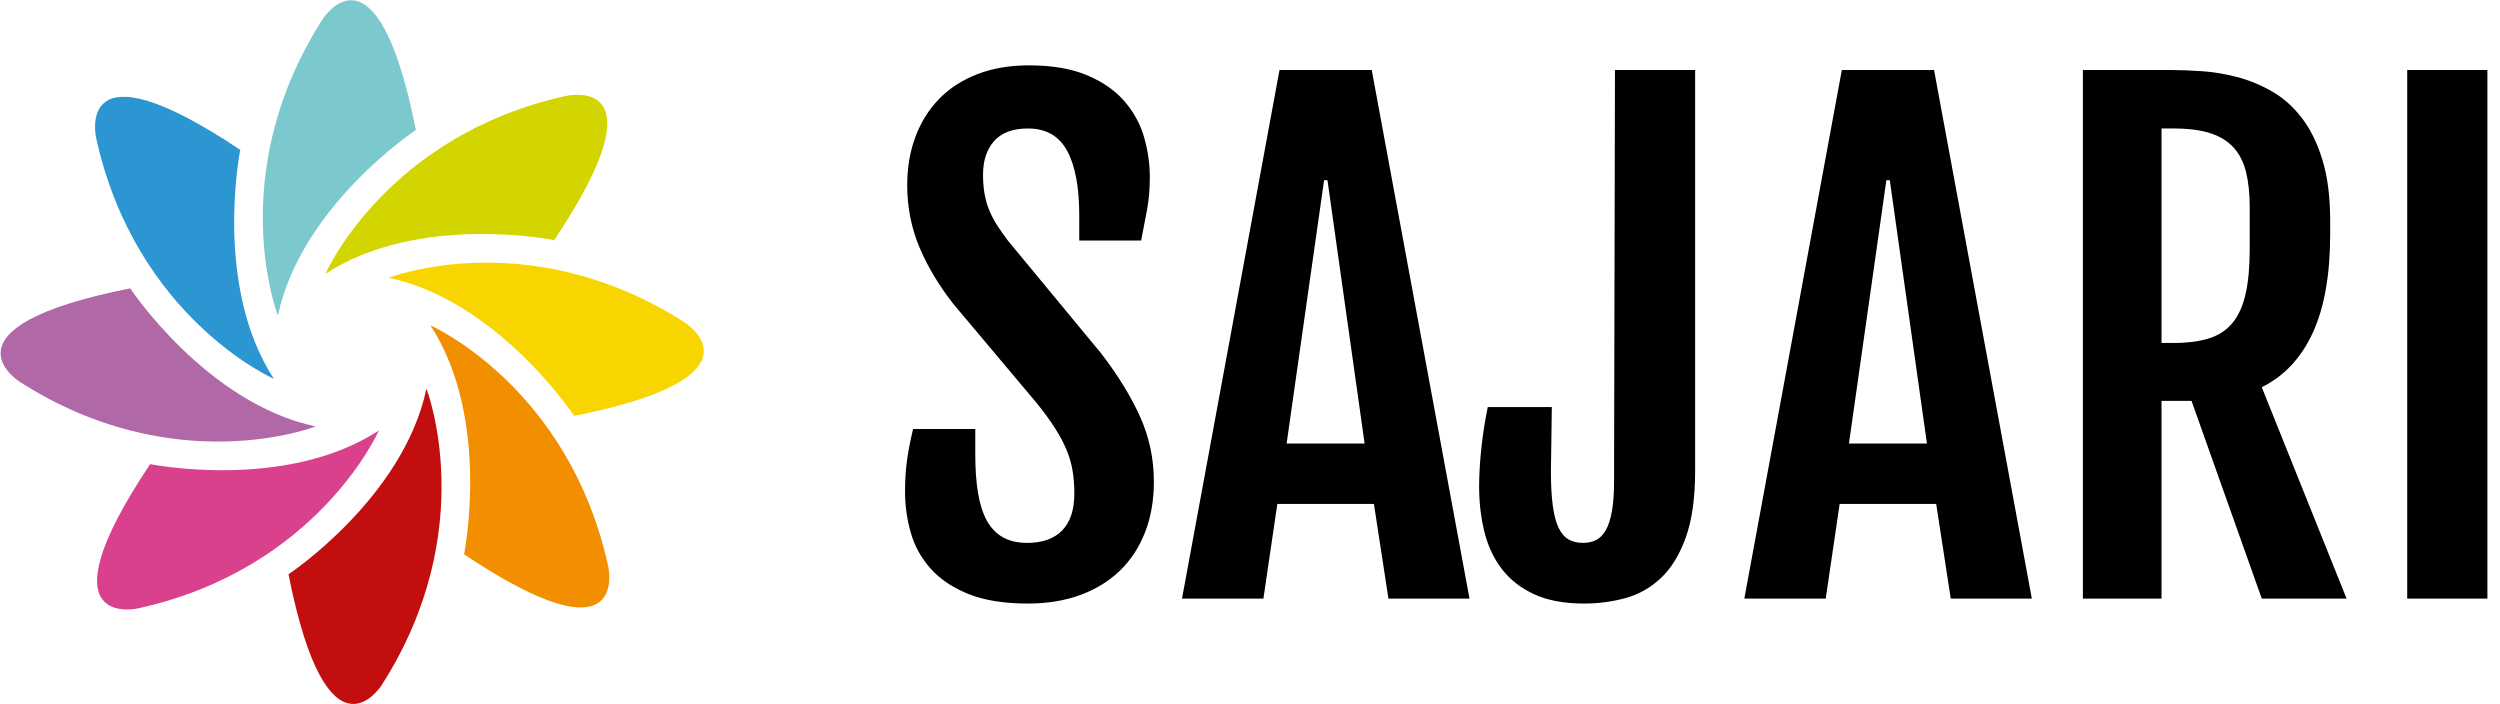 <svg xmlns="http://www.w3.org/2000/svg" width="71" height="20" viewBox="0 0 71 20">
  <g fill="none">
    <path
      fill="#7BC9CD"
      d="M11.811,3.69 C11.811,3.69 8.549,5.855 7.893,8.962 C7.893,8.962 6.333,4.963 9.16,0.548 C9.162,0.548 10.697,-1.921 11.811,3.69 Z"
    />
    <path
      fill="#2C96D3"
      d="M6.824,4.257 C6.824,4.257 6.048,8.098 7.777,10.758 C7.777,10.758 3.85,9.035 2.729,3.911 C2.731,3.911 2.071,1.078 6.824,4.257 Z"
    />
    <path
      fill="#B068A7"
      d="M3.697,8.189 C3.697,8.189 5.861,11.454 8.964,12.111 C8.964,12.111 4.97,13.672 0.558,10.842 C0.558,10.842 -1.909,9.304 3.697,8.189 Z"
    />
    <path
      fill="#D9418C"
      d="M4.264,13.181 C4.264,13.181 8.102,13.957 10.759,12.227 C10.759,12.227 9.037,16.157 3.918,17.279 C3.92,17.277 1.087,17.938 4.264,13.181 Z"
    />
    <path
      fill="#C20E0F"
      d="M8.193,16.31 C8.193,16.31 11.455,14.145 12.111,11.038 C12.111,11.038 13.67,15.037 10.843,19.452 C10.843,19.452 9.307,21.921 8.193,16.31 Z"
    />
    <path
      fill="#F18F00"
      d="M13.18,15.743 C13.18,15.743 13.955,11.902 12.226,9.242 C12.226,9.242 16.153,10.965 17.275,16.089 C17.273,16.089 17.932,18.922 13.18,15.743 Z"
    />
    <path
      fill="#F8D500"
      d="M16.307,11.811 C16.307,11.811 14.143,8.546 11.039,7.889 C11.039,7.889 15.034,6.328 19.446,9.158 C19.446,9.16 21.913,10.696 16.307,11.811 Z"
    />
    <path
      fill="#D2D500"
      d="M15.74,6.819 C15.74,6.819 11.904,6.043 9.244,7.773 C9.244,7.773 10.966,3.843 16.086,2.721 C16.086,2.723 18.916,2.062 15.74,6.819 Z"
    />
    <path
      fill="#000"
      d="M29.192,17.141 C29.743,17.141 30.238,17.06 30.678,16.899 C31.117,16.738 31.492,16.508 31.803,16.209 C32.113,15.91 32.352,15.547 32.519,15.119 C32.686,14.691 32.77,14.211 32.77,13.678 C32.77,13.033 32.641,12.422 32.383,11.845 C32.125,11.268 31.756,10.666 31.275,10.039 L31.275,10.039 L28.63,6.84 C28.519,6.693 28.419,6.553 28.331,6.418 C28.243,6.283 28.168,6.144 28.107,6 C28.045,5.857 27.999,5.7 27.966,5.53 C27.934,5.36 27.918,5.17 27.918,4.959 C27.918,4.561 28.023,4.243 28.234,4.005 C28.445,3.768 28.765,3.649 29.192,3.649 C29.708,3.649 30.08,3.862 30.309,4.287 C30.537,4.711 30.651,5.322 30.651,6.119 L30.651,6.119 L30.651,6.831 L32.409,6.831 C32.474,6.503 32.531,6.203 32.581,5.93 C32.63,5.658 32.655,5.36 32.655,5.038 C32.655,4.657 32.601,4.278 32.493,3.9 C32.384,3.522 32.198,3.181 31.935,2.876 C31.671,2.571 31.318,2.325 30.875,2.138 C30.433,1.95 29.881,1.856 29.219,1.856 C28.674,1.856 28.186,1.94 27.755,2.107 C27.325,2.274 26.963,2.508 26.67,2.81 C26.377,3.112 26.153,3.471 25.998,3.887 C25.842,4.303 25.765,4.76 25.765,5.258 C25.765,5.879 25.879,6.463 26.107,7.011 C26.336,7.559 26.661,8.103 27.083,8.642 L27.083,8.642 L29.456,11.463 C29.667,11.727 29.84,11.965 29.975,12.179 C30.109,12.393 30.216,12.597 30.295,12.79 C30.375,12.983 30.43,13.178 30.462,13.375 C30.495,13.571 30.511,13.786 30.511,14.021 C30.511,14.478 30.396,14.825 30.168,15.062 C29.939,15.299 29.608,15.418 29.175,15.418 C28.899,15.418 28.667,15.364 28.476,15.255 C28.286,15.147 28.133,14.986 28.019,14.772 C27.905,14.558 27.823,14.296 27.773,13.985 C27.723,13.675 27.698,13.317 27.698,12.913 L27.698,12.913 L27.698,12.184 L25.932,12.184 C25.855,12.5 25.798,12.794 25.76,13.067 C25.722,13.339 25.703,13.637 25.703,13.959 C25.703,14.357 25.757,14.747 25.866,15.128 C25.974,15.509 26.162,15.849 26.428,16.147 C26.695,16.446 27.052,16.687 27.5,16.868 C27.949,17.05 28.513,17.141 29.192,17.141 Z M35.881,17 L36.276,14.311 L39.019,14.311 L39.432,17 L41.734,17 L38.957,1.988 L36.338,1.988 L33.569,17 L35.881,17 Z M38.755,12.597 L36.54,12.597 L37.604,5.117 L37.7,5.117 L38.755,12.597 Z M44.986,17.141 C45.391,17.141 45.782,17.089 46.16,16.987 C46.538,16.884 46.875,16.694 47.17,16.416 C47.466,16.137 47.702,15.752 47.878,15.26 C48.054,14.768 48.142,14.135 48.142,13.361 L48.142,13.361 L48.142,1.988 L45.865,1.988 L45.839,13.678 C45.839,14.018 45.818,14.3 45.777,14.526 C45.736,14.751 45.678,14.93 45.602,15.062 C45.525,15.194 45.433,15.286 45.325,15.339 C45.216,15.392 45.095,15.418 44.96,15.418 C44.796,15.418 44.657,15.384 44.542,15.317 C44.428,15.25 44.334,15.138 44.261,14.983 C44.188,14.828 44.134,14.62 44.099,14.359 C44.063,14.098 44.046,13.774 44.046,13.388 L44.046,13.388 L44.072,11.56 L42.253,11.56 C42.171,11.958 42.109,12.355 42.068,12.75 C42.027,13.146 42.007,13.502 42.007,13.818 C42.007,14.27 42.057,14.697 42.156,15.102 C42.256,15.506 42.421,15.859 42.653,16.161 C42.884,16.462 43.19,16.701 43.571,16.877 C43.952,17.053 44.424,17.141 44.986,17.141 Z M51.851,17 L52.246,14.311 L54.988,14.311 L55.401,17 L57.704,17 L54.927,1.988 L52.308,1.988 L49.539,17 L51.851,17 Z M54.725,12.597 L52.51,12.597 L53.573,5.117 L53.67,5.117 L54.725,12.597 Z M61.387,17 L61.387,11.384 L62.239,11.384 L64.234,17 L66.643,17 L64.234,10.997 C64.873,10.681 65.356,10.164 65.685,9.446 C66.013,8.728 66.177,7.798 66.177,6.655 L66.177,6.655 L66.177,6.277 C66.177,5.598 66.104,5.019 65.957,4.542 C65.811,4.064 65.616,3.667 65.373,3.351 C65.129,3.034 64.851,2.785 64.538,2.604 C64.224,2.422 63.899,2.286 63.562,2.195 C63.225,2.104 62.888,2.047 62.551,2.023 C62.214,2 61.905,1.988 61.624,1.988 L61.624,1.988 L59.154,1.988 L59.154,17 L61.387,17 Z M61.729,9.74 L61.387,9.74 L61.387,3.649 L61.729,3.649 C62.146,3.649 62.491,3.693 62.767,3.781 C63.042,3.869 63.263,4.004 63.43,4.186 C63.597,4.367 63.716,4.599 63.786,4.88 C63.856,5.161 63.892,5.495 63.892,5.882 L63.892,5.882 L63.892,7.068 C63.892,7.572 63.854,7.996 63.777,8.338 C63.701,8.681 63.578,8.957 63.408,9.165 C63.238,9.373 63.016,9.521 62.74,9.608 C62.465,9.696 62.128,9.74 61.729,9.74 L61.729,9.74 Z M70.642,17 L70.642,1.988 L68.365,1.988 L68.365,17 L70.642,17 Z"
    />
  </g>
</svg>
